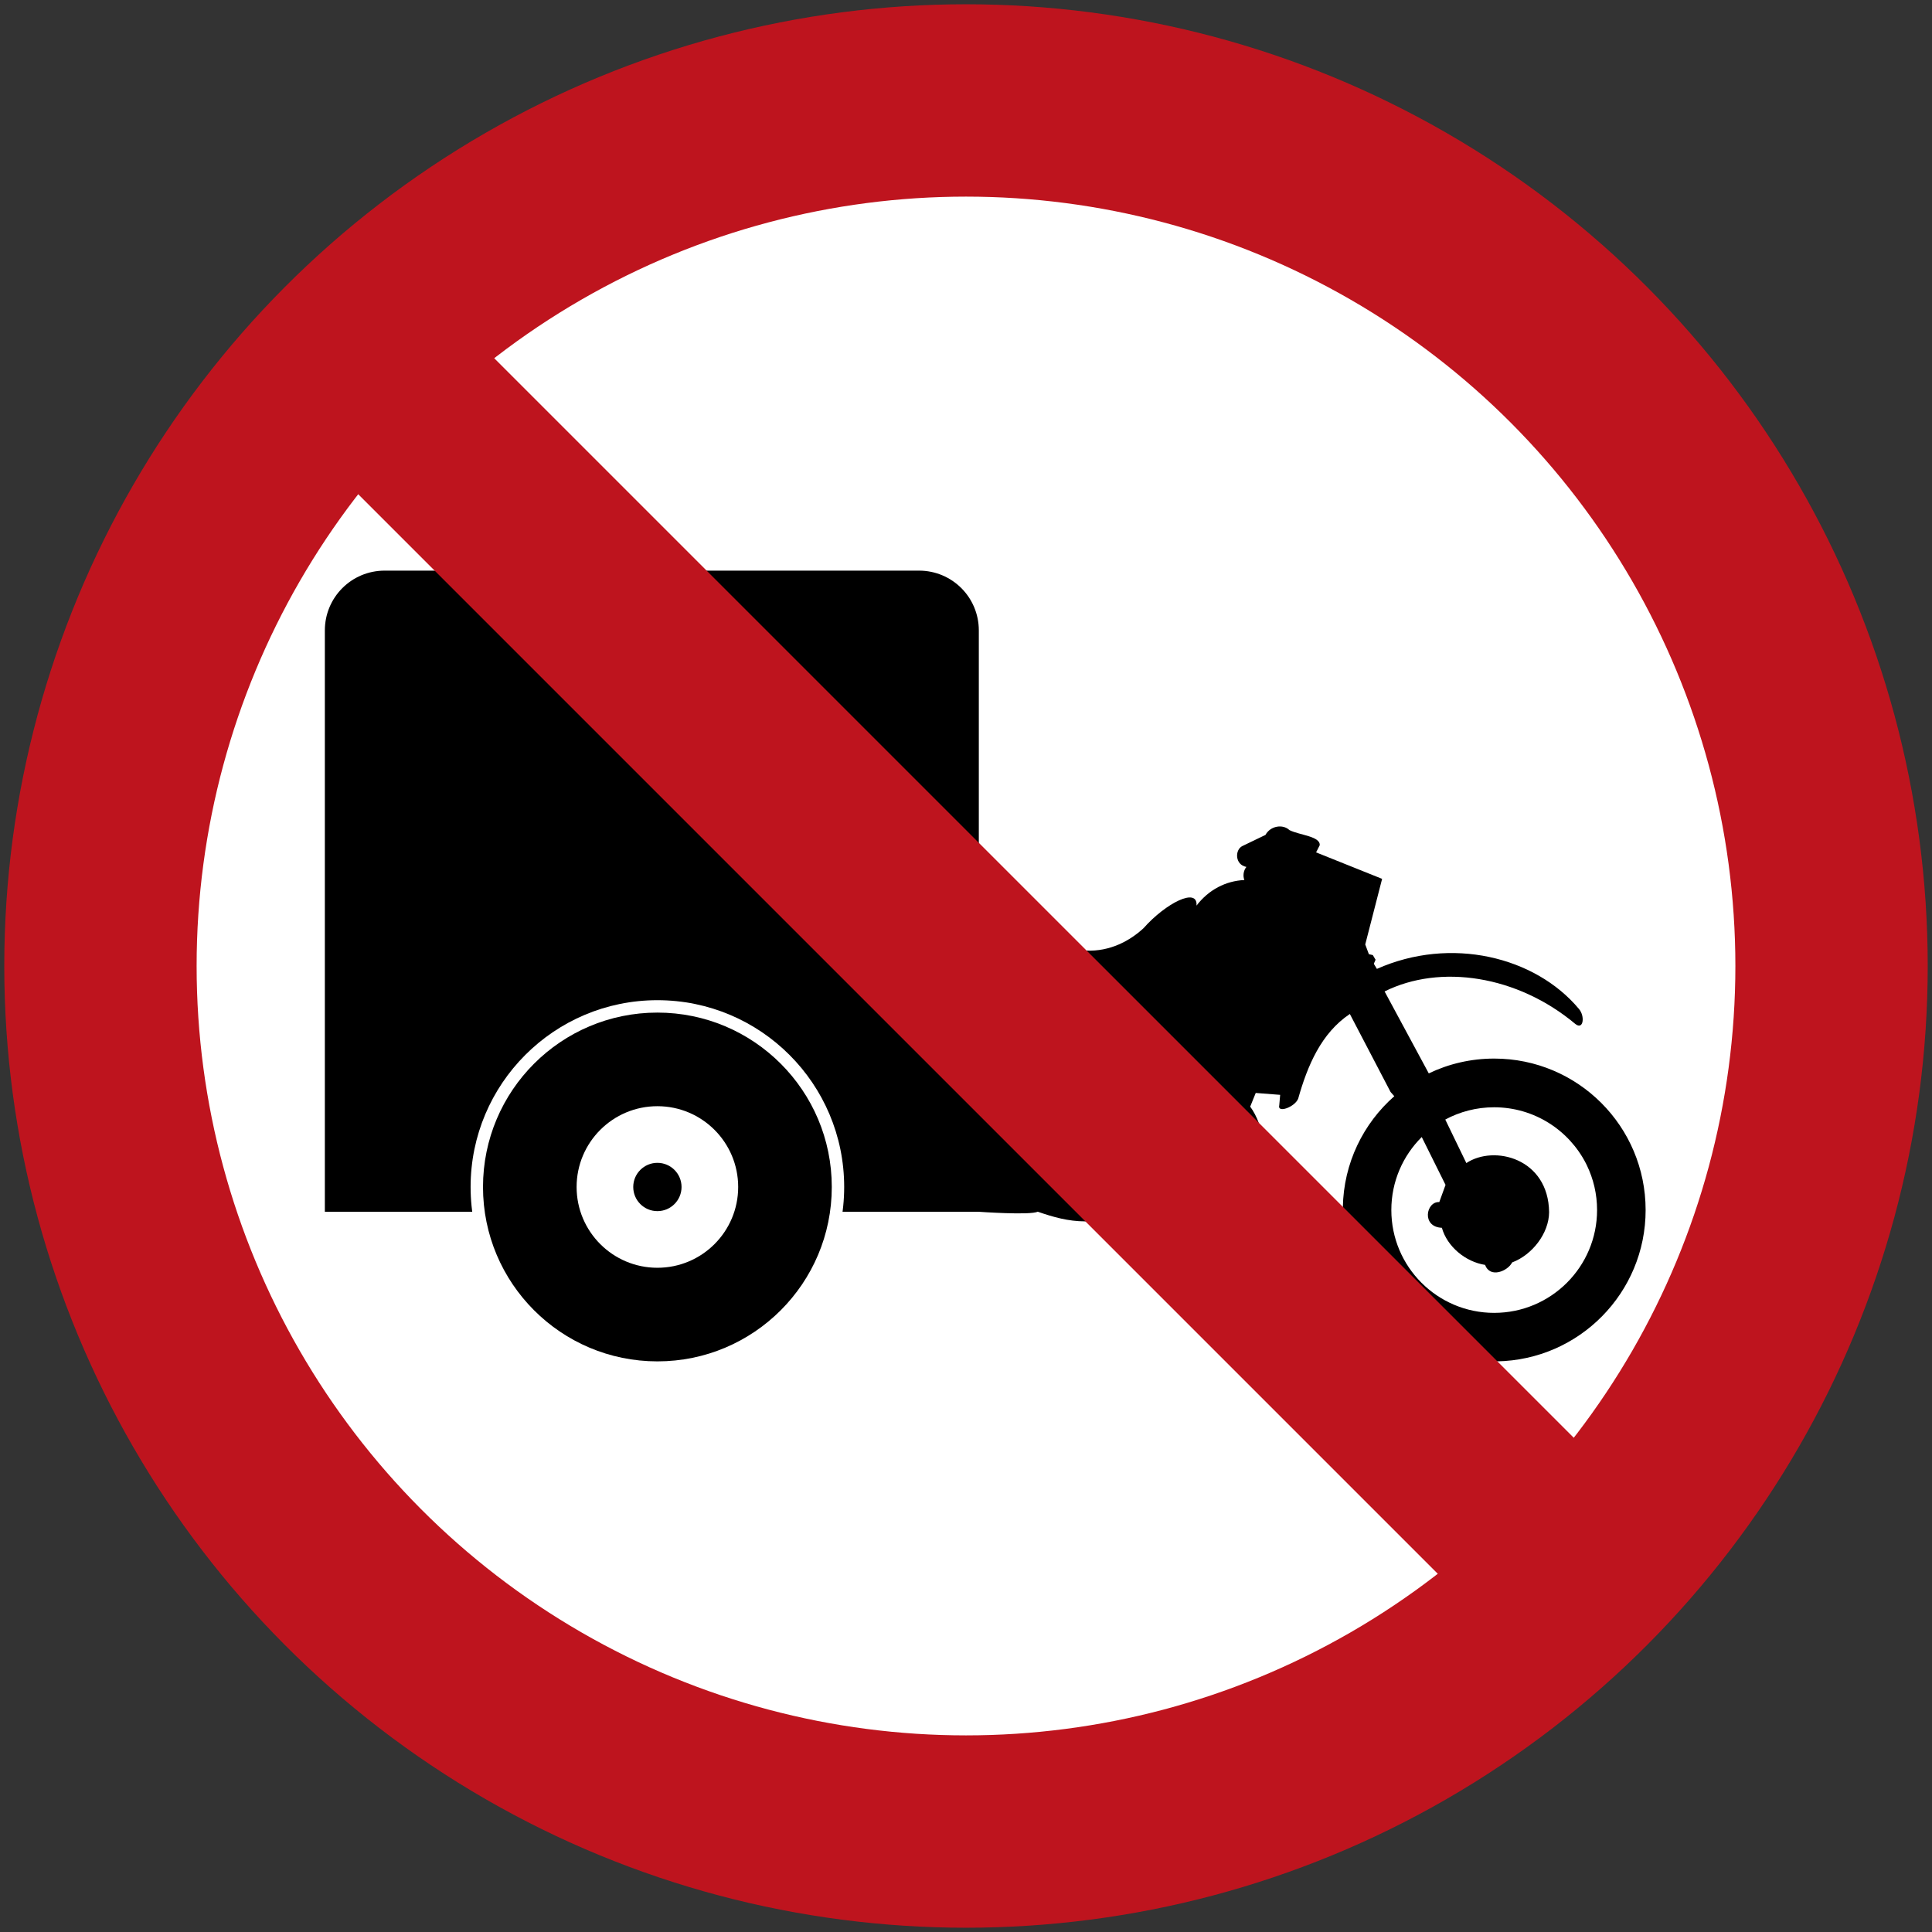 <?xml version="1.0" encoding="UTF-8" standalone="no"?>
<!-- Created with Inkscape (http://www.inkscape.org/) -->

<svg
   xmlns:dc="http://purl.org/dc/elements/1.1/"
   xmlns:cc="http://creativecommons.org/ns#"
   xmlns:rdf="http://www.w3.org/1999/02/22-rdf-syntax-ns#"
   xmlns:svg="http://www.w3.org/2000/svg"
   xmlns="http://www.w3.org/2000/svg"
   xmlns:sodipodi="http://sodipodi.sourceforge.net/DTD/sodipodi-0.dtd"
   xmlns:inkscape="http://www.inkscape.org/namespaces/inkscape"
   width="90.4cm"
   height="90.4cm"
   viewBox="0 0 9040 9040"
   version="1.1"
   id="svg30"
   inkscape:version="0.92.2 (5c3e80d, 2017-08-06)"
   sodipodi:docname="66.svg">
  <rect x="0" y="0" width="9040" height="9040" fill="#333333" stroke="none"/>
  <defs
     id="defs24" />
  <sodipodi:namedview
     id="base"
     pagecolor="#ffffff"
     bordercolor="#666666"
     borderopacity="1.0"
     inkscape:pageopacity="0.0"
     inkscape:pageshadow="2"
     inkscape:zoom="0.13489583"
     inkscape:cx="2460.8541"
     inkscape:cy="1200.8122"
     inkscape:document-units="cm"
     inkscape:current-layer="layer1"
     showgrid="false"
     units="cm"
     inkscape:window-width="1920"
     inkscape:window-height="1057"
     inkscape:window-x="-8"
     inkscape:window-y="-8"
     inkscape:window-maximized="1"
     fit-margin-top="0"
     fit-margin-left="0"
     fit-margin-right="0"
     fit-margin-bottom="0" />
  <g
     inkscape:label="Layer 1"
     inkscape:groupmode="layer"
     id="layer1"
     transform="translate(60.997,27849.939)">
    <circle
       id="path32"
       cx="4459.002"
       cy="-23329.939"
       style="fill:#be141e;fill-opacity:1;stroke:none;stroke-width:7.436"
       r="4500" />
    <circle
       style="fill:#ffffff;fill-opacity:1;stroke:none;stroke-width:4.066"
       id="path5072"
       cx="4459.002"
       cy="-23329.939"
       r="3600" />
    <path
       style="fill:#000000;fill-opacity:1;fill-rule:nonzero;stroke:none;stroke-width:33.695"
       d="m 1739.001,-25179.935 c -155.12,0 -279.998,124.878 -279.998,279.998 v 2719.999 h 3059.999 c 0,0 241.814,17.191 275.265,-0.418 74.029,25.575 142.293,44.979 221.847,45.418 h 26.889 l -524.001,-535 v -2229.999 c 0,-155.12 -124.878,-279.998 -279.998,-279.998 z"
       id="path1255"
       inkscape:connector-curvature="0"
       sodipodi:nodetypes="ssccccccsss" />
    <path
       inkscape:connector-curvature="0"
       id="path1257"
       style="fill:#000000;fill-opacity:1;fill-rule:nonzero;stroke:none;stroke-width:33.695"
       d="m 6930.461,-21706.912 c -265.82,0 -481.266,-215.479 -481.266,-481.3 0,-133.499 54.418,-254.329 142.261,-341.465 l 111.328,223.971 -29.214,80.329 c -62.066,-3.436 -84.372,116.383 12.131,120.459 24.529,87.809 110.35,159.243 202.304,173.597 23.013,63.919 106.105,29.214 126.457,-11.624 94.616,-35.38 172.181,-136.802 172.923,-234.82 -2.73,-252.511 -257.295,-316.431 -387.223,-230.037 l -98.591,-203.685 c 67.996,-36.526 145.798,-57.383 228.418,-57.383 187.412,0 349.922,106.847 429.846,262.956 1.449,2.998 2.933,6.03 4.449,9.063 l 0.105,0.229 c 30.359,63.077 47.442,133.77 47.442,208.404 0,265.82 -215.547,481.299 -481.366,481.299 m 708.538,-481.299 c 0,-391.3 -317.103,-708.538 -708.538,-708.538 -109.476,0 -213.425,24.866 -306.086,69.31 l -206.719,-383.415 c 259.857,-129.355 620.73,-75.578 892.851,152.437 38.175,29.921 45.589,-38.111 15.734,-71.468 -204.258,-243.648 -598.321,-340.319 -944.638,-186.501 l -14.388,-23.823 8.188,-19.037 -12.871,-21.8 -18.465,-4.078 -16.982,-45.59 78.913,-306.961 -308.915,-123.862 16.948,-33.325 c 3.471,-42.253 -93.874,-47.003 -141.553,-70.827 -30.628,-29.28 -89.089,-20.419 -112.271,22.441 l -108.869,52.429 c -34.671,17.725 -34.671,87.102 19.678,97.345 -14.354,17.016 -16.948,42.894 -9.535,61.225 -86.462,4.111 -166.722,44.948 -223.971,119.784 6.84,-87.741 -143.506,-12.197 -247.725,105.501 -63.279,58.661 -156.513,110.114 -269.122,104.925 l 809.387,809.421 c -11.22,-30.258 -25.103,-57.484 -41.31,-79.251 l 25.911,-63.986 114.293,8.862 -4.177,48.317 c -10.783,39.457 72.949,8.862 88.55,-30.628 43.601,-154.492 107.52,-306.253 241.694,-396.085 l 190.478,364.783 17.488,20.015 c -144.923,127.367 -237.247,313.026 -240.718,520.25 l 720.299,720.398 c 385.84,-6.503 696.441,-320.945 696.441,-708.268" />
    <circle
       r="874"
       cy="-22295.939"
       cx="3015.002"
       id="circle1375"
       style="fill:#ffffff;fill-opacity:1;stroke:none;stroke-width:173.263;stroke-miterlimit:4;stroke-dasharray:none;stroke-opacity:1" />
    <circle
       style="fill:#000000;fill-opacity:1;stroke:none;stroke-width:297.139;stroke-miterlimit:4;stroke-dasharray:none;stroke-opacity:1"
       id="circle1377"
       cx="3015.002"
       cy="-22295.939"
       r="816" />
    <circle
       r="378"
       cy="-22295.939"
       cx="3015.002"
       id="circle1379"
       style="fill:#ffffff;fill-opacity:1;stroke:none;stroke-width:137.645;stroke-miterlimit:4;stroke-dasharray:none;stroke-opacity:1" />
    <circle
       r="113"
       cy="-22295.939"
       cx="3015.002"
       id="circle1381"
       style="fill:#000000;fill-opacity:1;stroke:none;stroke-width:41.148;stroke-miterlimit:4;stroke-dasharray:none;stroke-opacity:1" />
    <rect
       y="-17343.766"
       x="19199.748"
       height="8000"
       width="900"
       id="rect1915"
       style="fill:#be141e;fill-opacity:1;stroke:none;stroke-width:2.217;stroke-miterlimit:10;stroke-dasharray:none;stroke-opacity:1"
       transform="rotate(-45)" />
  </g>
</svg>
